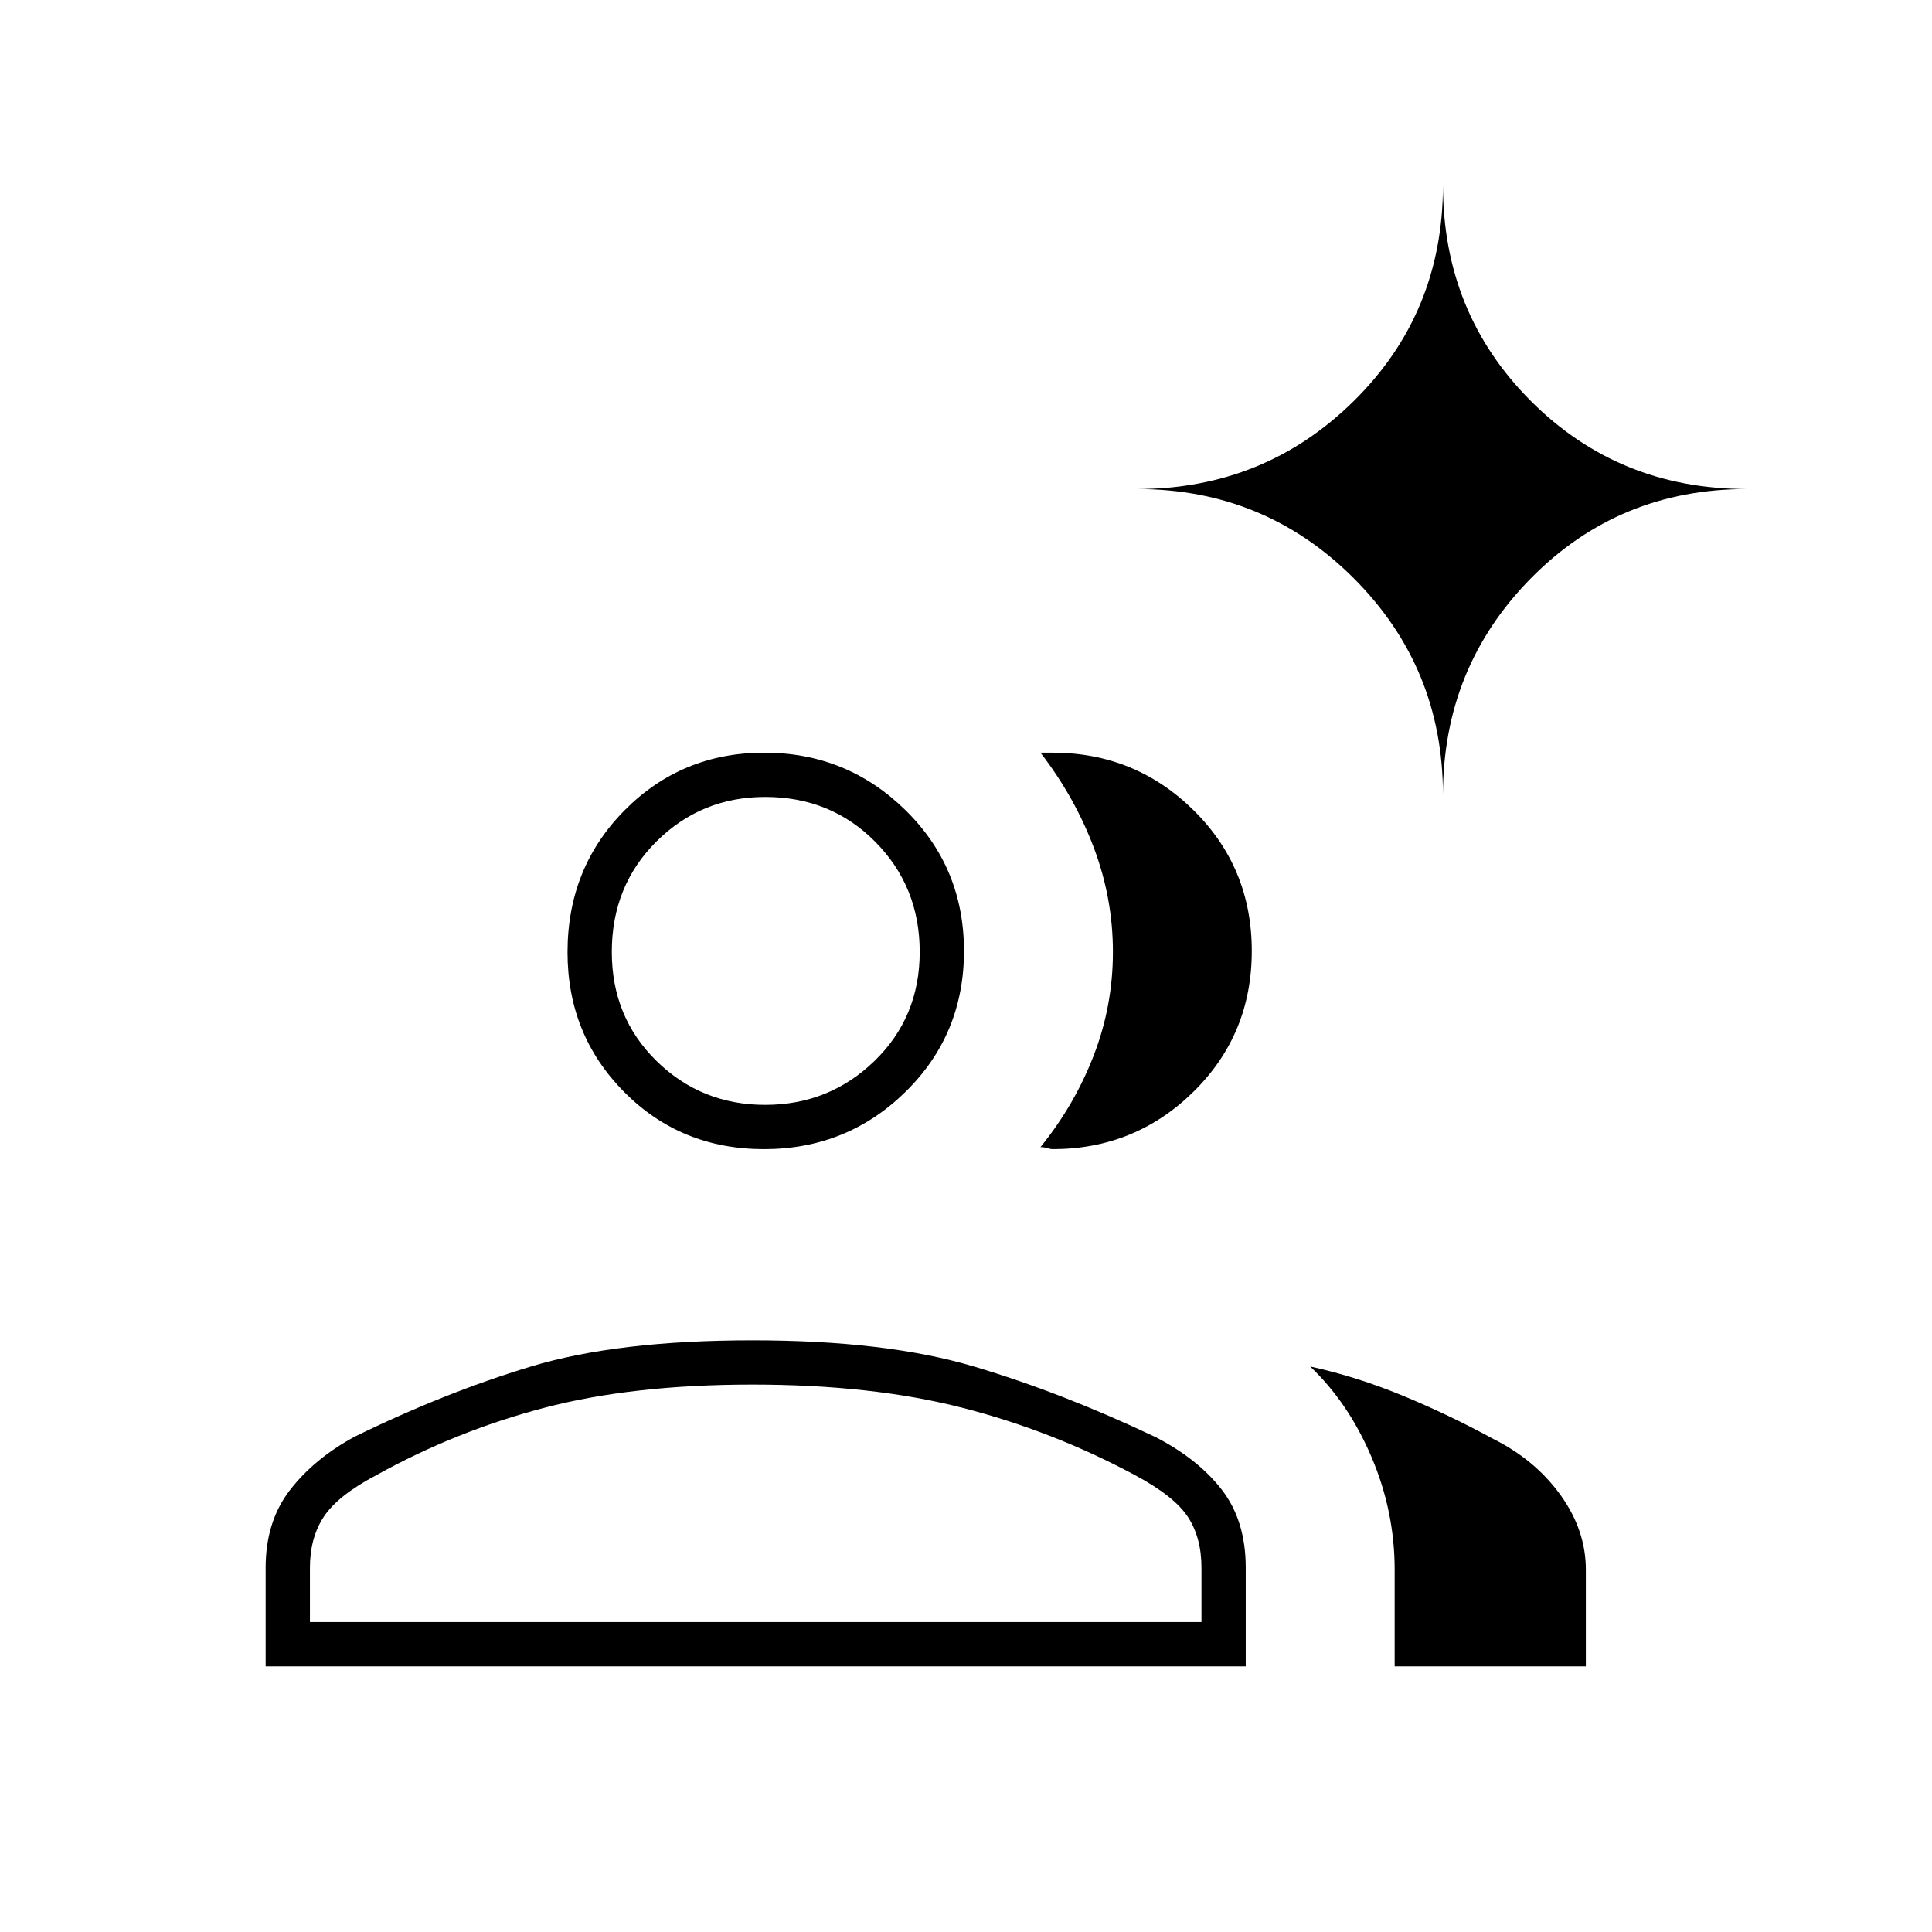 <svg xmlns="http://www.w3.org/2000/svg" height="48" viewBox="0 -960 960 960" width="48"><path d="M132-132v-49q0-22.938 12.033-38.531Q156.067-235.125 176-246q44.867-22 87.874-35t110.059-13q66.237 0 109.963 13 43.727 13 90.104 35 21.169 10.833 33.085 26.208Q619-204.417 619-181v49H132Zm561 0v-48q0-29-11.5-56T651-281q23 5 46 14.5t45 21.5q20.781 10.356 33.391 27.845Q788-199.667 788-180v48h-95ZM379.616-389q-41.303 0-69.459-28.394Q282-445.787 282-486.818q0-41.96 28.379-70.571Q338.758-586 379.768-586q41.01 0 70.121 28.54Q479-528.919 479-487.46q0 41.46-29.04 69.96-29.041 28.5-70.344 28.5ZM622-487.46q0 41.46-28.993 69.96Q564.014-389 523-389q-.952 0-2.601-.5T517-390q17-21 26.5-45.651 9.5-24.65 9.5-51.322 0-26.671-9.5-51.849Q534-564 517-586h6q41.014 0 70.007 28.54Q622-528.919 622-487.46ZM154-154h443v-27q0-15-6.765-25.289Q583.471-216.579 564-227q-41-22-85.894-33.5Q433.213-272 373.847-272t-103.282 11.5Q226.649-249 187-227q-19 10-26 20.5t-7 25.5v27Zm226.235-257Q412-411 434.5-432.792 457-454.583 457-487t-22.083-54.708Q412.833-564 380.235-564q-31.764 0-54 22.083Q304-519.833 304-487q0 32.417 22.235 54.208 22.236 21.792 54 21.792ZM717-565q0-63.333-44.333-107.667Q628.333-717 565-717q63.333 0 107.667-43.708Q717-804.417 717-868q0 63.583 43.708 107.292Q804.417-717 868-717q-63.583 0-107.292 44.333Q717-628.333 717-565ZM376-154Zm5-334Z"/></svg>